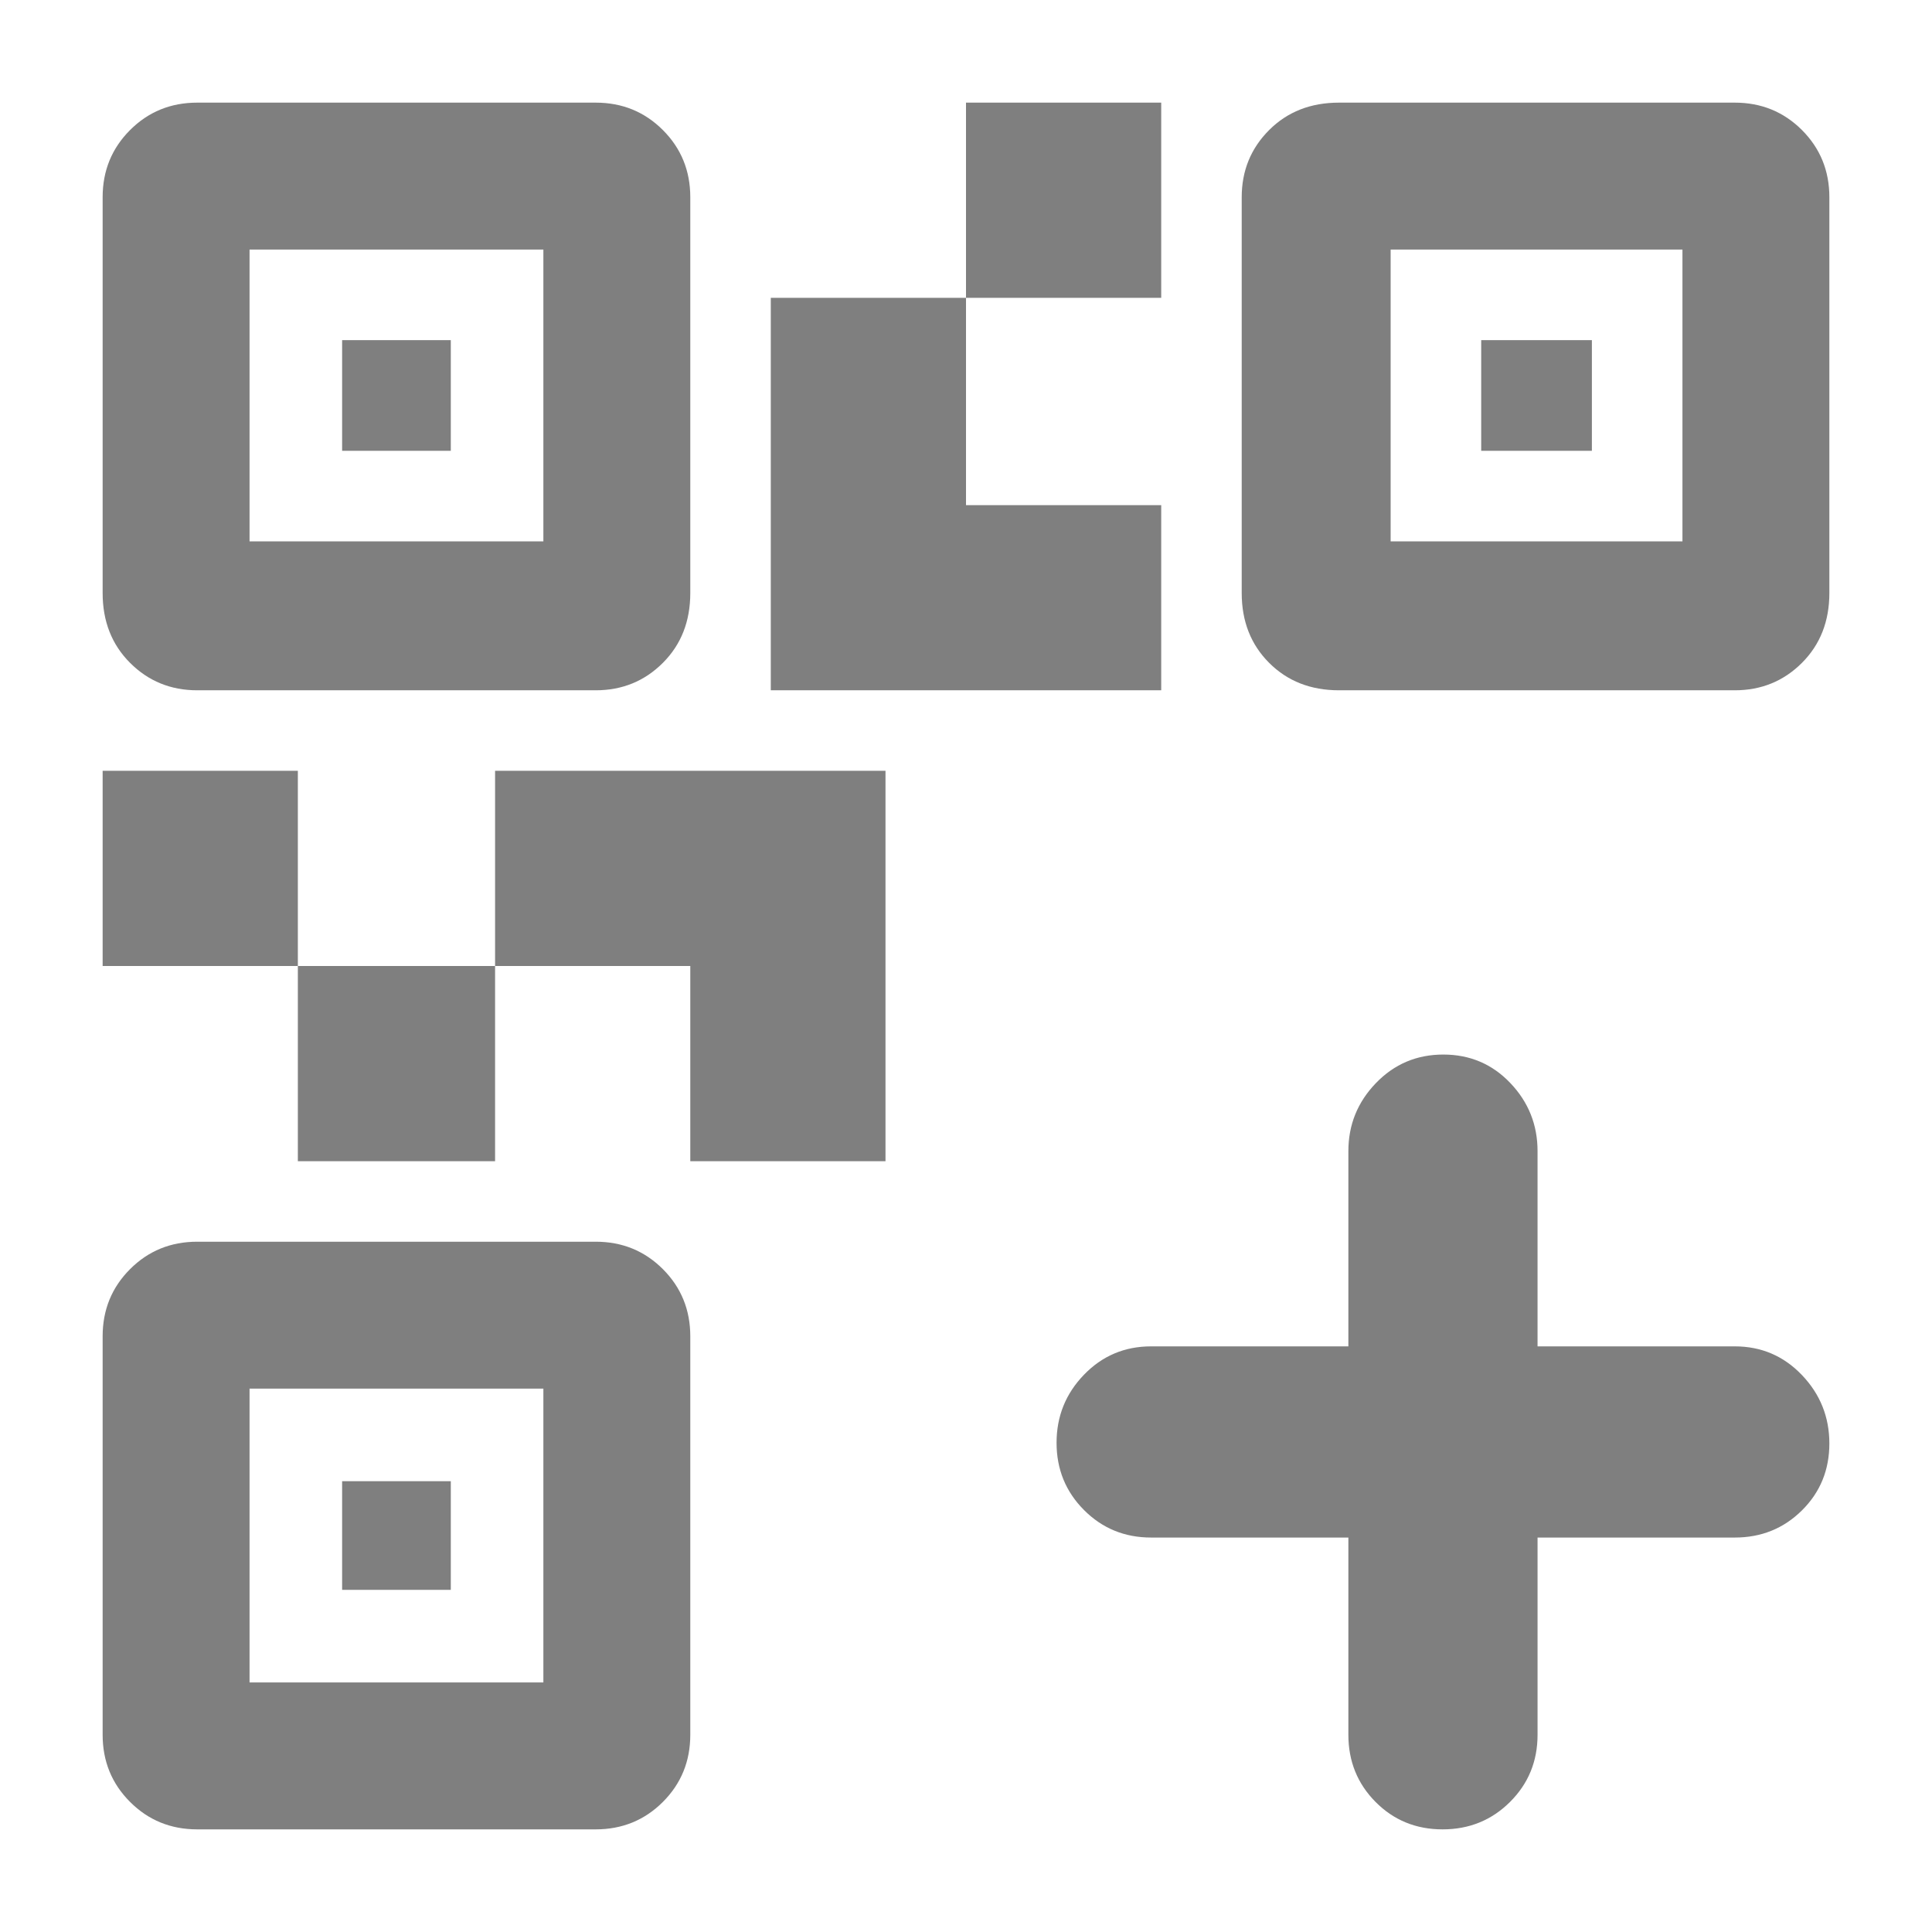<svg xmlns="http://www.w3.org/2000/svg" height="48" viewBox="0 -960 960 960" width="48"><path fill="rgb(127, 127, 127)" d="M148-383v-97h98v97h-98Zm-97-97v-97h97v97H51Zm429-332v-97h97v97h-97ZM124-691h146v-145H124v145Zm0 567h146v-146H124v146Zm567-567h145v-145H691v145ZM343-383v-97h-97v-97h194v194h-97Zm40-234v-195h97v103h97v92H383ZM170-736v-55h54v55h-54Zm0 566v-54h54v54h-54Zm566-566v-55h55v55h-55Zm-66 540h-98q-19.75 0-33.37-13.68Q525-223.35 525-243.09q0-19.73 13.63-33.82Q552.25-291 572-291h98v-97q0-19.63 13.68-33.81Q697.35-436 717.18-436q19.82 0 33.32 14.19Q764-407.63 764-388v97h98q19.75 0 33.38 14.26 13.62 14.27 13.62 34 0 19.74-13.62 33.24Q881.75-196 862-196h-98v98q0 19.75-13.68 33.37Q736.65-51 716.82-51 697-51 683.5-64.63 670-78.25 670-98v-98ZM51-665.33V-862q0-19.75 13.63-33.38Q78.25-909 98-909h198q19.75 0 33.38 13.62Q343-881.75 343-862v196.67q0 21.08-13.62 34.7Q315.75-617 296-617H98q-19.75 0-33.37-13.63Q51-644.25 51-665.33ZM51-98v-198q0-19.75 13.63-33.38Q78.25-343 98-343h198q19.75 0 33.38 13.62Q343-315.75 343-296v198q0 19.75-13.62 33.37Q315.75-51 296-51H98q-19.75 0-33.37-13.63Q51-78.25 51-98Zm566-567.33V-862q0-19.75 13.63-33.38Q644.25-909 665.33-909H862q19.75 0 33.38 13.62Q909-881.75 909-862v196.67q0 21.08-13.62 34.7Q881.75-617 862-617H665.33q-21.08 0-34.7-13.63Q617-644.25 617-665.33Z"/></svg>